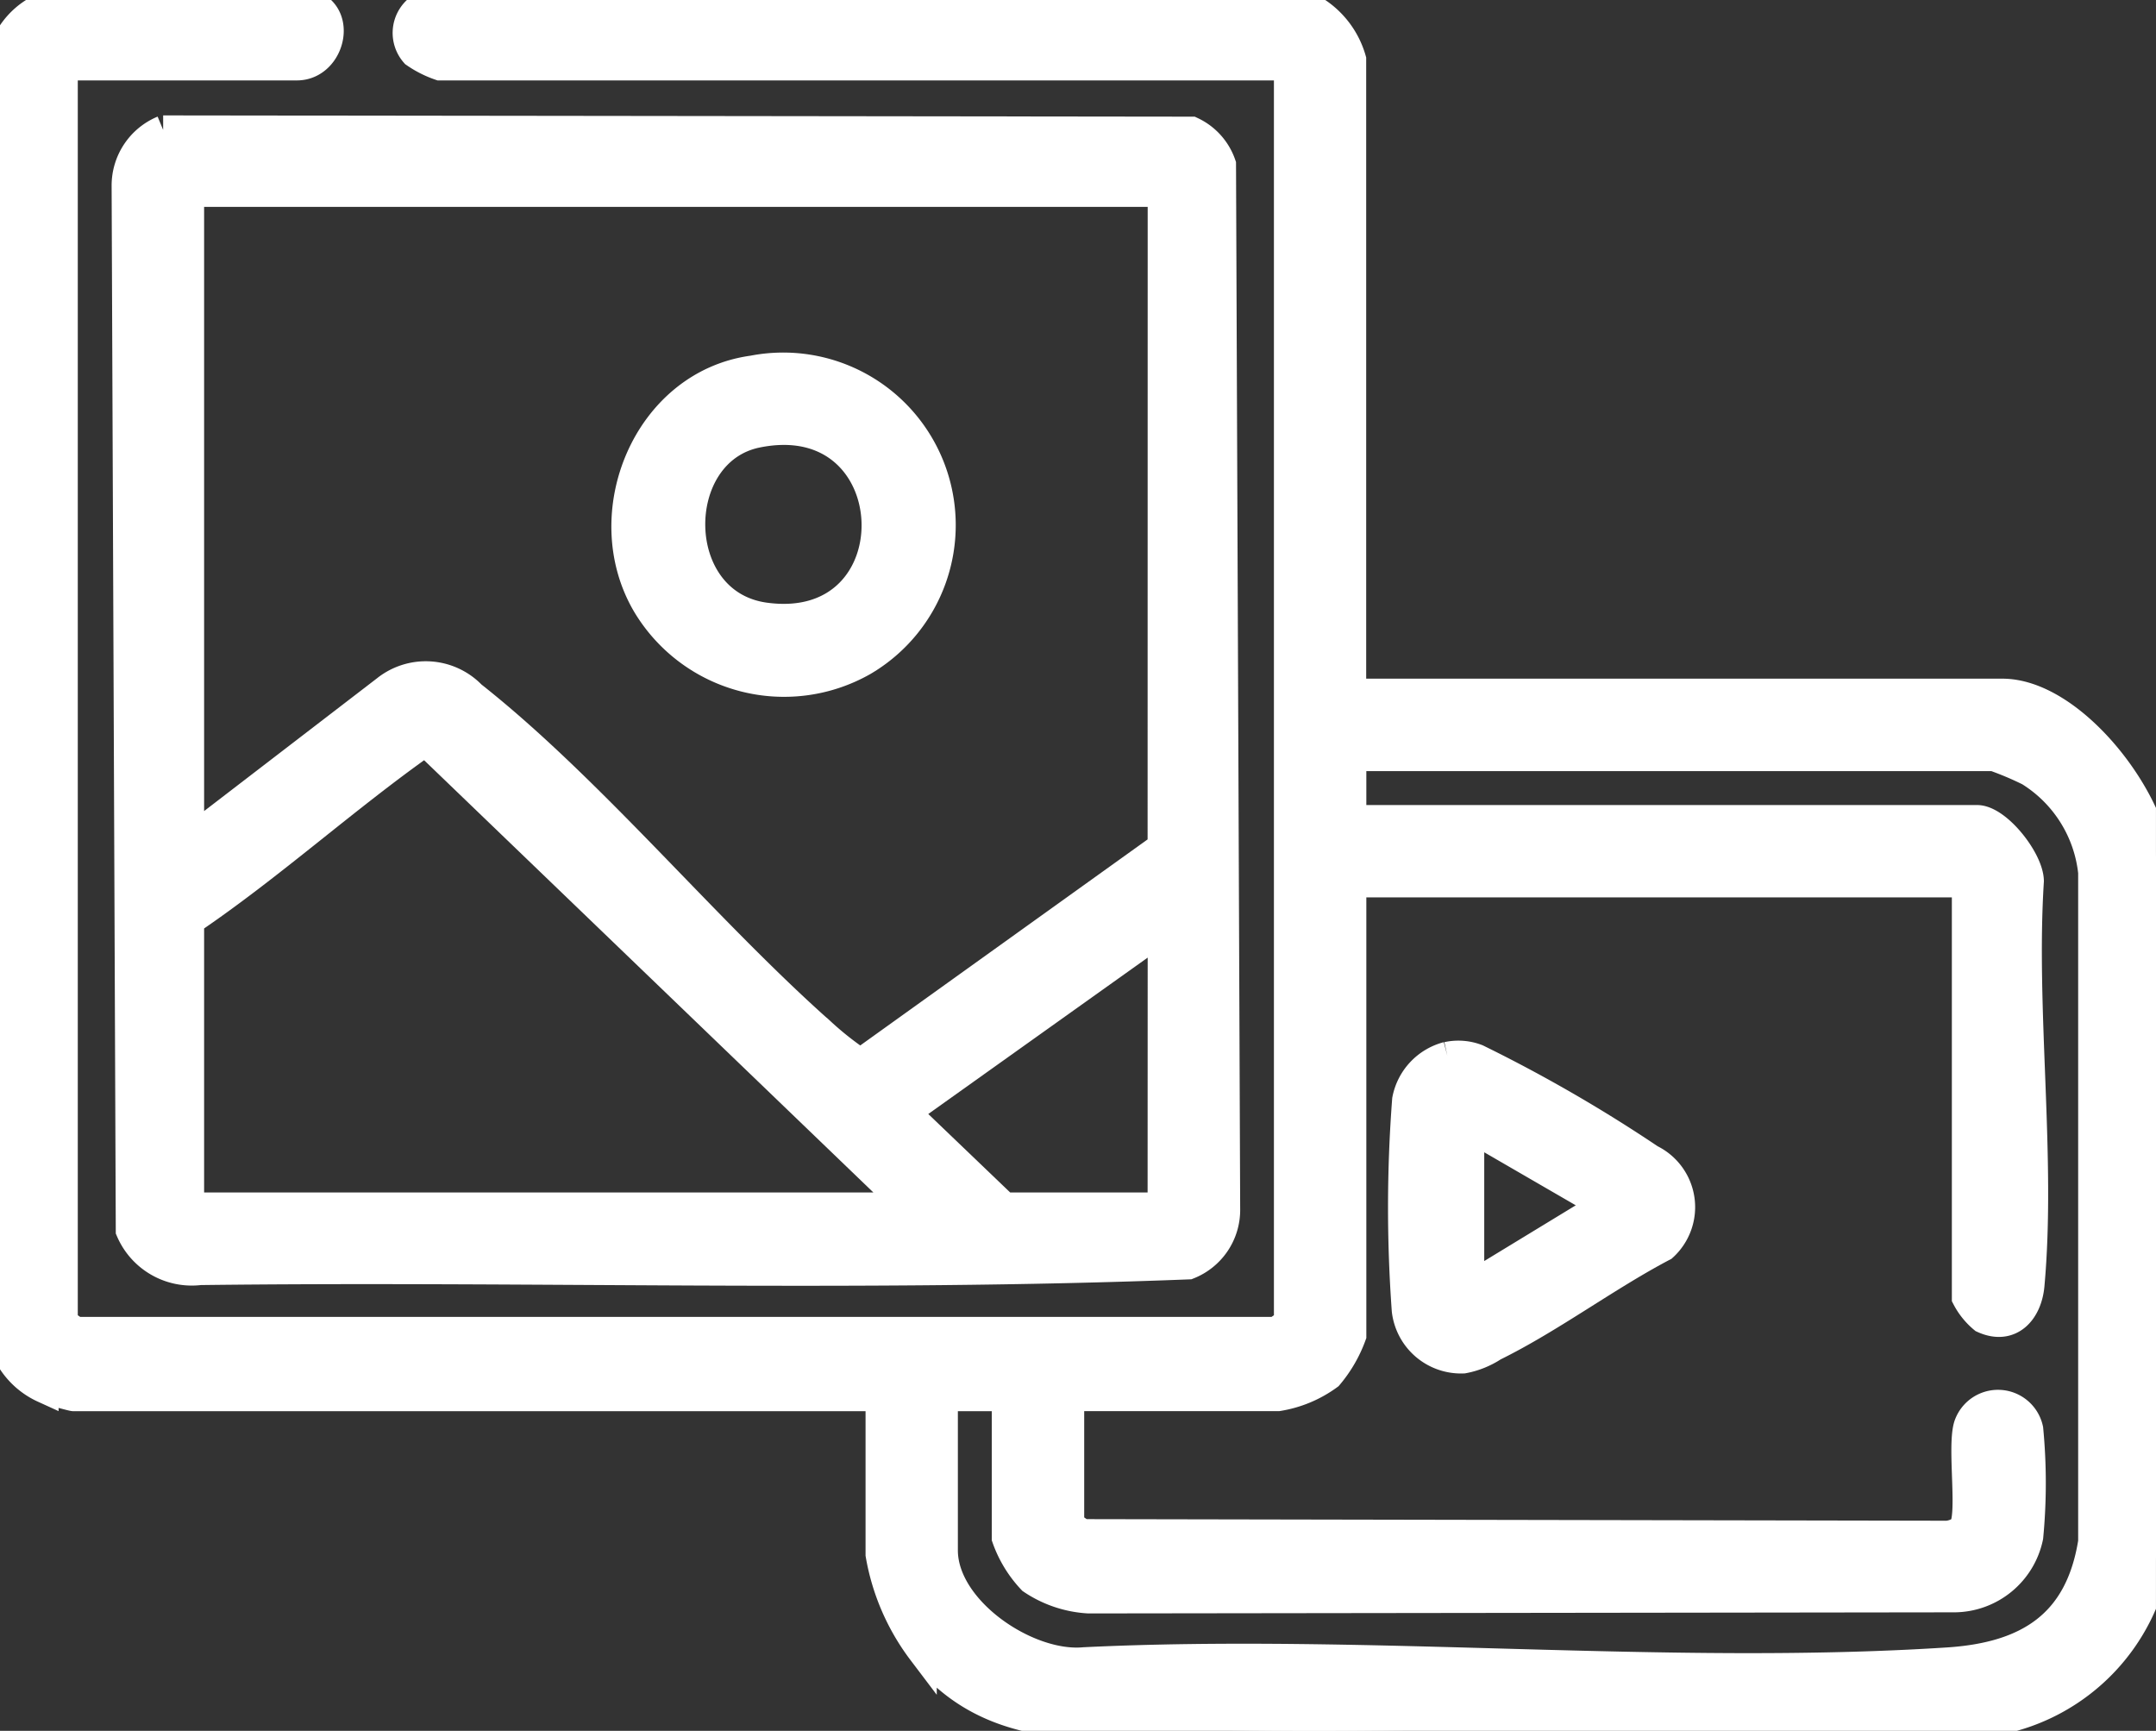 <svg id="Group_4126" data-name="Group 4126" xmlns="http://www.w3.org/2000/svg" xmlns:xlink="http://www.w3.org/1999/xlink" width="73.728" height="59.183" viewBox="0 0 73.728 59.183">
  <rect x="0" y="0" width="73.728" height="59.183" fill="#333333" stroke="none"/>
  <defs>
    <clipPath id="clip-path">
      <rect id="Rectangle_2228" data-name="Rectangle 2228" width="73.727" height="59.183" fill="#fff" stroke="#fff" stroke-width="1"/>
    </clipPath>
  </defs>
  <g id="Group_4117" data-name="Group 4117" clip-path="url(#clip-path)">
    <path id="Path_6137" data-name="Path 6137" d="M73.728,53.226a6.811,6.811,0,0,1-5.415,5.6c-10.176-.134-20.958.722-31.1.166-2.319-.127-4.183-.671-5.678-2.53A7.619,7.619,0,0,1,30.1,53.154v-5.4H2.521c-.053,0-.9-.233-1.016-.28a2.581,2.581,0,0,1-1.5-2.1L.014,2.191A2.511,2.511,0,0,1,1.835.124c2.7.139,5.815-.3,8.471-.042,1.493.145,1.06,2.168-.152,2.168H2.377l-.216.216V45.234l.425.295H43.64l.425-.295V2.467l-.216-.216h-28.8a3.485,3.485,0,0,1-.86-.435A1.044,1.044,0,0,1,15.042.084L44.72.228a2.914,2.914,0,0,1,1.5,1.807V23.706H68.472c2.328,0,4.995,3.441,5.256,5.616ZM32.257,47.754V53.01c0,2.06,2.873,4,4.825,3.814,9.667-.467,19.927.627,29.524.007,2.727-.176,4.512-1.265,4.961-4.111V29.828A4.632,4.632,0,0,0,69.4,26.38a10.953,10.953,0,0,0-1.215-.513H46.225v2.16H67.608c.692,0,1.779,1.385,1.787,2.1-.282,4.444.419,9.44.02,13.818-.079.871-.664,1.564-1.589,1.142a2.333,2.333,0,0,1-.578-.717V30.4l-.216-.216H46.225v15.48a4.5,4.5,0,0,1-.793,1.367,3.994,3.994,0,0,1-1.727.721H36.577v4.392l.425.3,29.589.055a1.047,1.047,0,0,0,.517-.2c.367-.371-.03-2.77.2-3.539a1.071,1.071,0,0,1,2.065.11,19.32,19.32,0,0,1,0,3.679,2.612,2.612,0,0,1-2.525,2.082l-29.621.038a3.867,3.867,0,0,1-1.938-.654,4.028,4.028,0,0,1-.873-1.431V47.754Z" transform="translate(-0.001 0)" fill="#fff" stroke="#fff" stroke-width="1"/>
    <path id="Path_6138" data-name="Path 6138" d="M23.692,23.111l35.166.043a1.962,1.962,0,0,1,1.023,1.137l.142,35.726a2.016,2.016,0,0,1-1.273,1.895c-11.226.439-22.543.056-33.8.194a2.283,2.283,0,0,1-2.378-1.366l-.142-35.726a2.052,2.052,0,0,1,1.265-1.9m34.165,2.125H24.593V47.412l6.72-5.16a2.18,2.18,0,0,1,2.93.191c4.075,3.215,7.983,8.007,11.948,11.523a10.9,10.9,0,0,0,1.345,1.058l10.321-7.4Zm-8.64,34.7L32.664,44.012c-2.759,1.942-5.293,4.257-8.071,6.136V59.94Zm8.64-9.5L49.075,56.7l3.382,3.24h5.4Z" transform="translate(-18.113 -18.665)" fill="#fff" stroke="#fff" stroke-width="1"/>
    <path id="Path_6139" data-name="Path 6139" d="M250.87,187.614a1.747,1.747,0,0,1,1.006.079,50.415,50.415,0,0,1,5.932,3.427,1.832,1.832,0,0,1,.435,3c-1.938,1.018-3.852,2.459-5.8,3.417a2.822,2.822,0,0,1-1.034.417,1.881,1.881,0,0,1-1.945-1.662,48.6,48.6,0,0,1,.013-7.194,1.909,1.909,0,0,1,1.393-1.488m.757,2.414V195.5l4.609-2.806Z" transform="translate(-201.371 -151.491)" fill="#fff" stroke="#fff" stroke-width="1"/>
    <path id="Path_6140" data-name="Path 6140" d="M115.6,65.509a5.4,5.4,0,0,1,3.767,9.959,5.473,5.473,0,0,1-7.392-1.944c-1.815-3.067-.006-7.521,3.625-8.015m.139,2.155c-3.062.621-3.069,5.829.268,6.291,5.251.726,4.995-7.358-.268-6.291" transform="translate(-89.855 -52.853)" fill="#fff" stroke="#fff" stroke-width="1"/>
  </g>
</svg>
